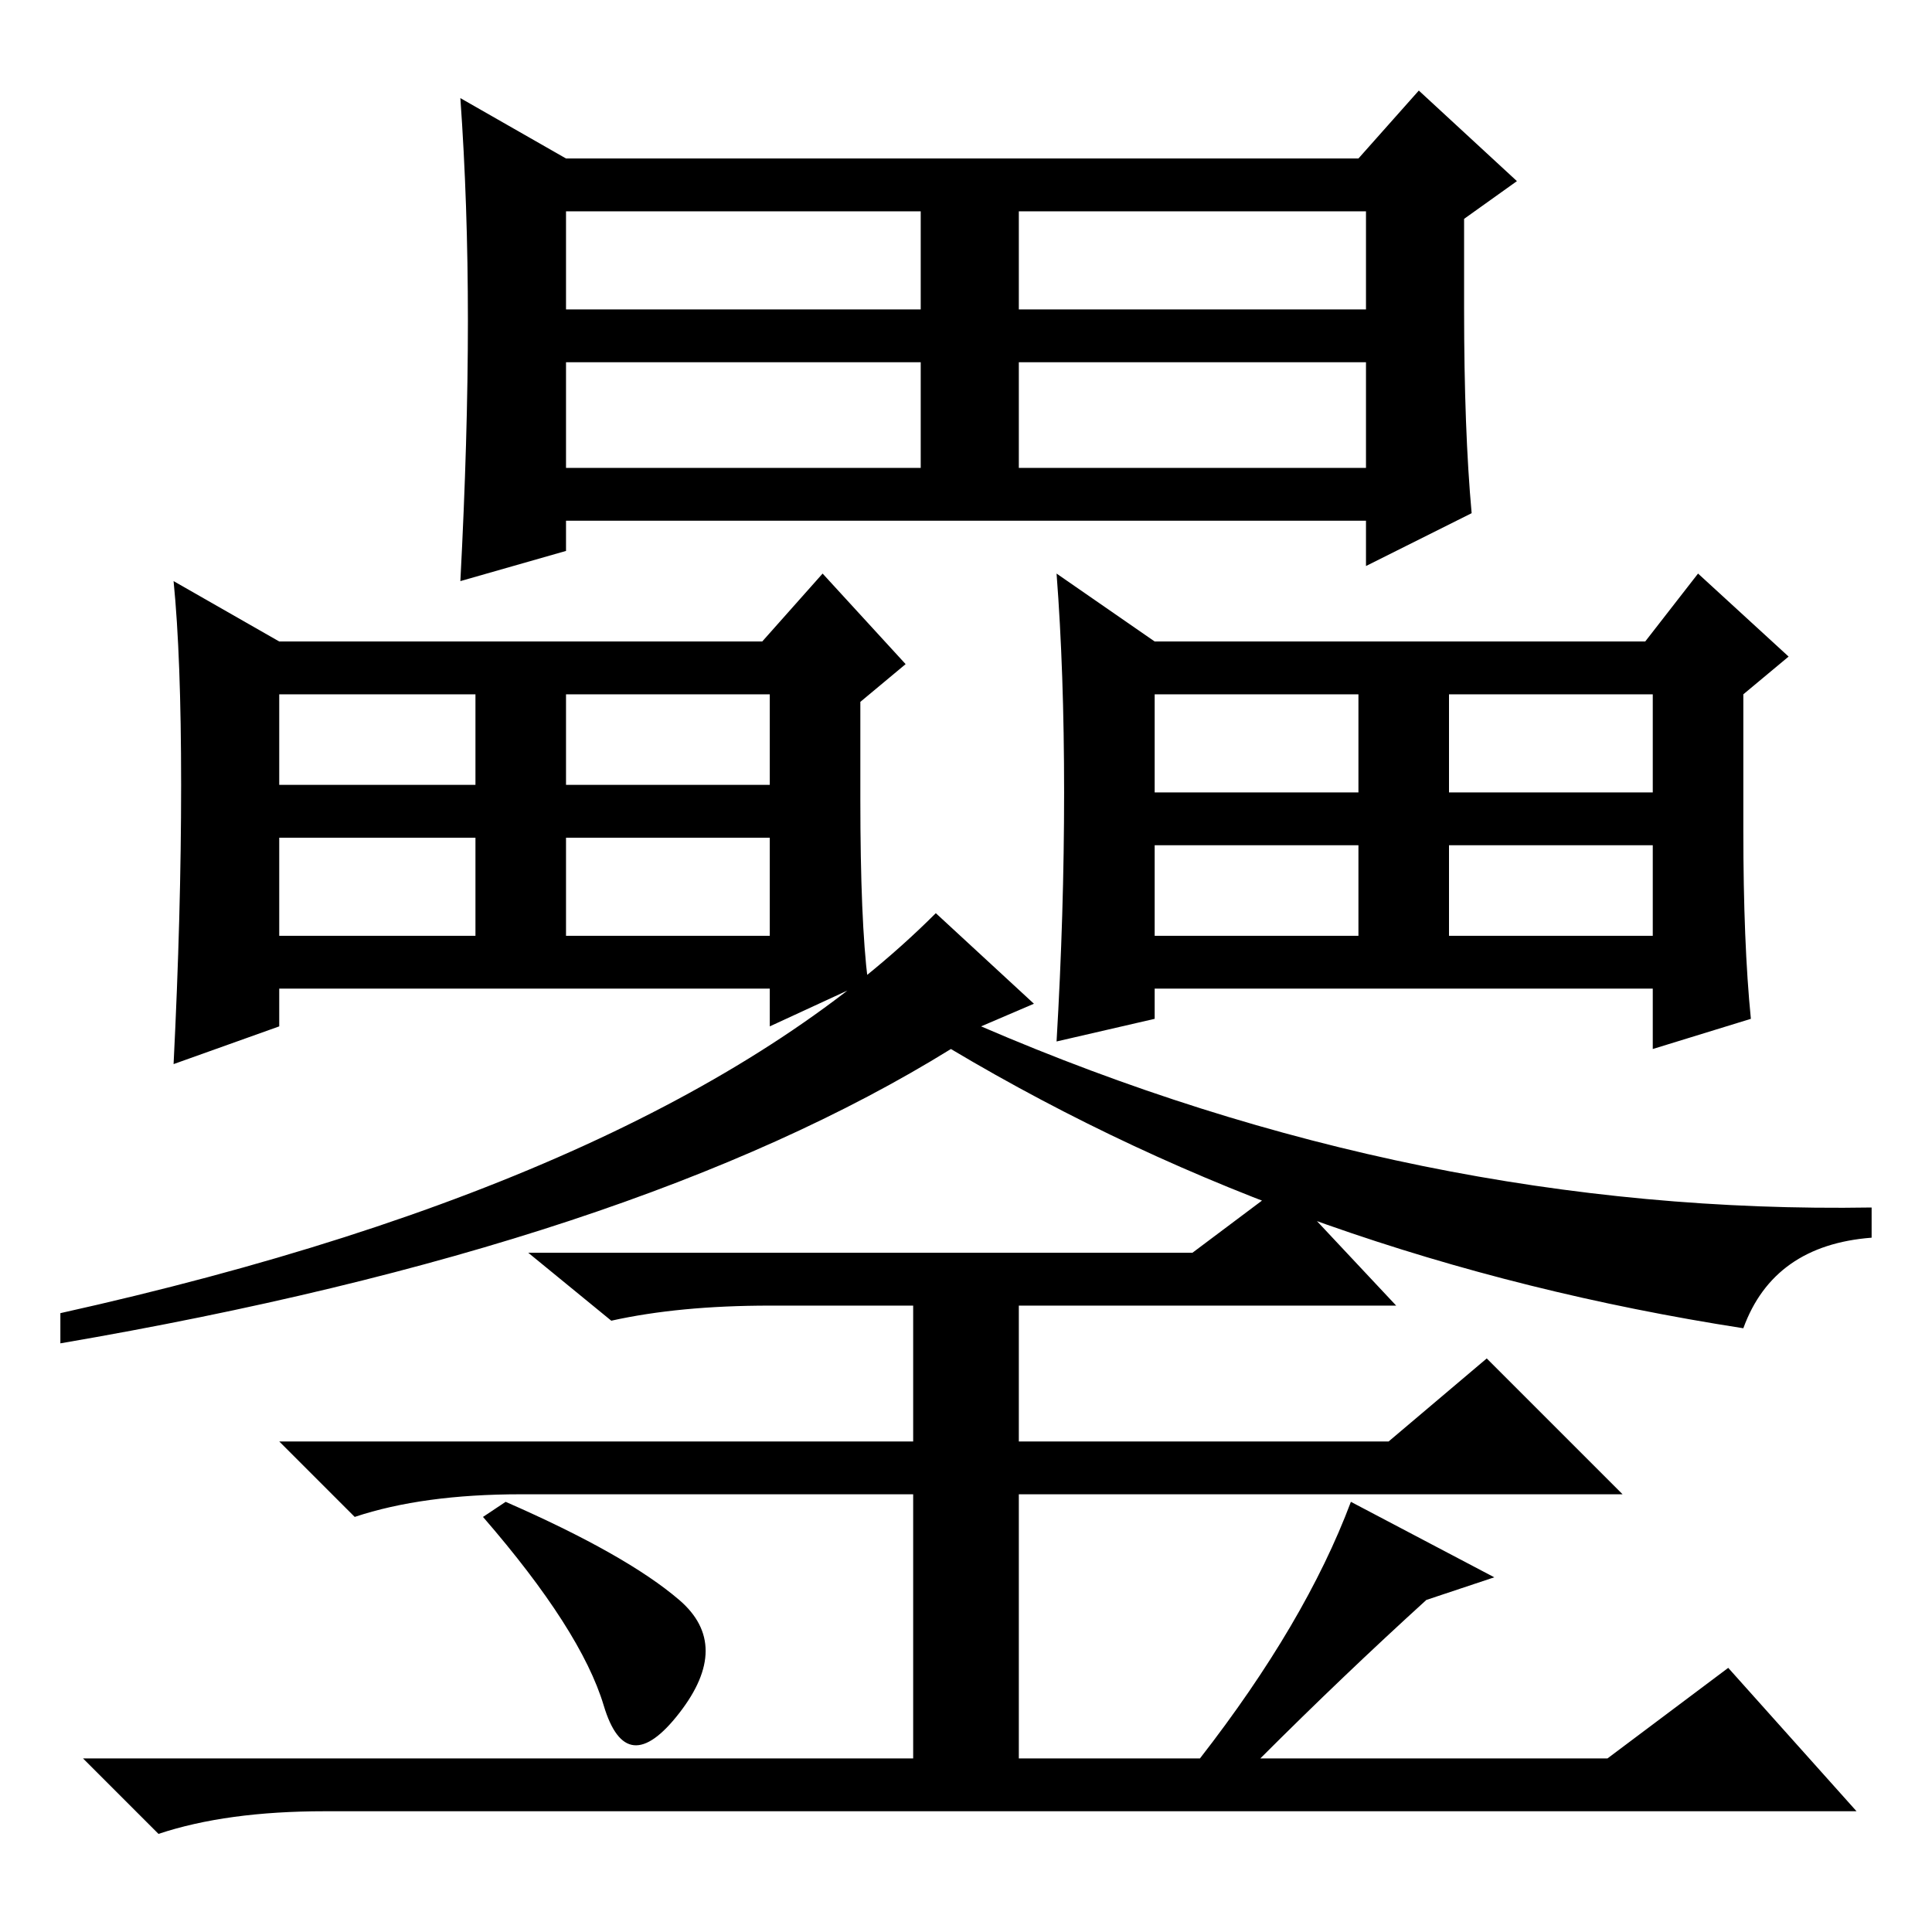 <?xml version="1.0" standalone="no"?>
<!DOCTYPE svg PUBLIC "-//W3C//DTD SVG 1.1//EN" "http://www.w3.org/Graphics/SVG/1.1/DTD/svg11.dtd" >
<svg xmlns="http://www.w3.org/2000/svg" xmlns:xlink="http://www.w3.org/1999/xlink" version="1.1" viewBox="0 -36 256 256">
  <g transform="matrix(1 0 0 -1 0 220)">
   <path fill="currentColor"
d="M135 194h46v14h-46v-14zM62 213.5q0 15.5 -1 29.5l14 -8h105l8 9l13 -12l-7 -5v-12q0 -16 1 -27l-14 -7v6h-106v-4l-14 -4q1 19 1 34.5zM75 215h47v13h-47v-13zM135 215h46v13h-46v-13zM75 194h47v14h-47v-14zM115 126l-13 -6v5h-65v-5l-14 -5q1 20 1 37t-1 27l14 -8h64
l8 9l11 -12l-6 -5v-13q0 -16 1 -24zM37 152h26v12h-26v-12zM75 152h27v12h-27v-12zM37 132h26v13h-26v-13zM75 132h27v13h-27v-13zM141 151q0 16 -1 29l13 -9h65l7 9l12 -11l-6 -5v-18q0 -15 1 -25l-13 -4v8h-66v-4l-13 -3q1 17 1 33zM153 151h27v13h-27v-13zM192 151h27v13
h-27v-13zM153 132h27v12h-27v-12zM192 132h27v12h-27v-12zM137 123l-7 -3q58 -25 118 -24v-4q-13 -1 -17 -12q-58 9 -105 37q-42 -26 -118 -39v4q81 18 116 53zM90 44q7 -6 0 -15t-10 1t-16 25l3 2q16 -7 23 -13zM189 44q-11 -10 -22 -21h46l16 12l17 -19h-203q-13 0 -22 -3
l-10 10h110v35h-52q-13 0 -22 -3l-10 10h84v18h-19q-12 0 -21 -2l-11 9h88l12 9l15 -16h-50v-18h49l13 11l18 -18h-80v-35h24q14 18 20 34l19 -10z" />
  </g>

</svg>

